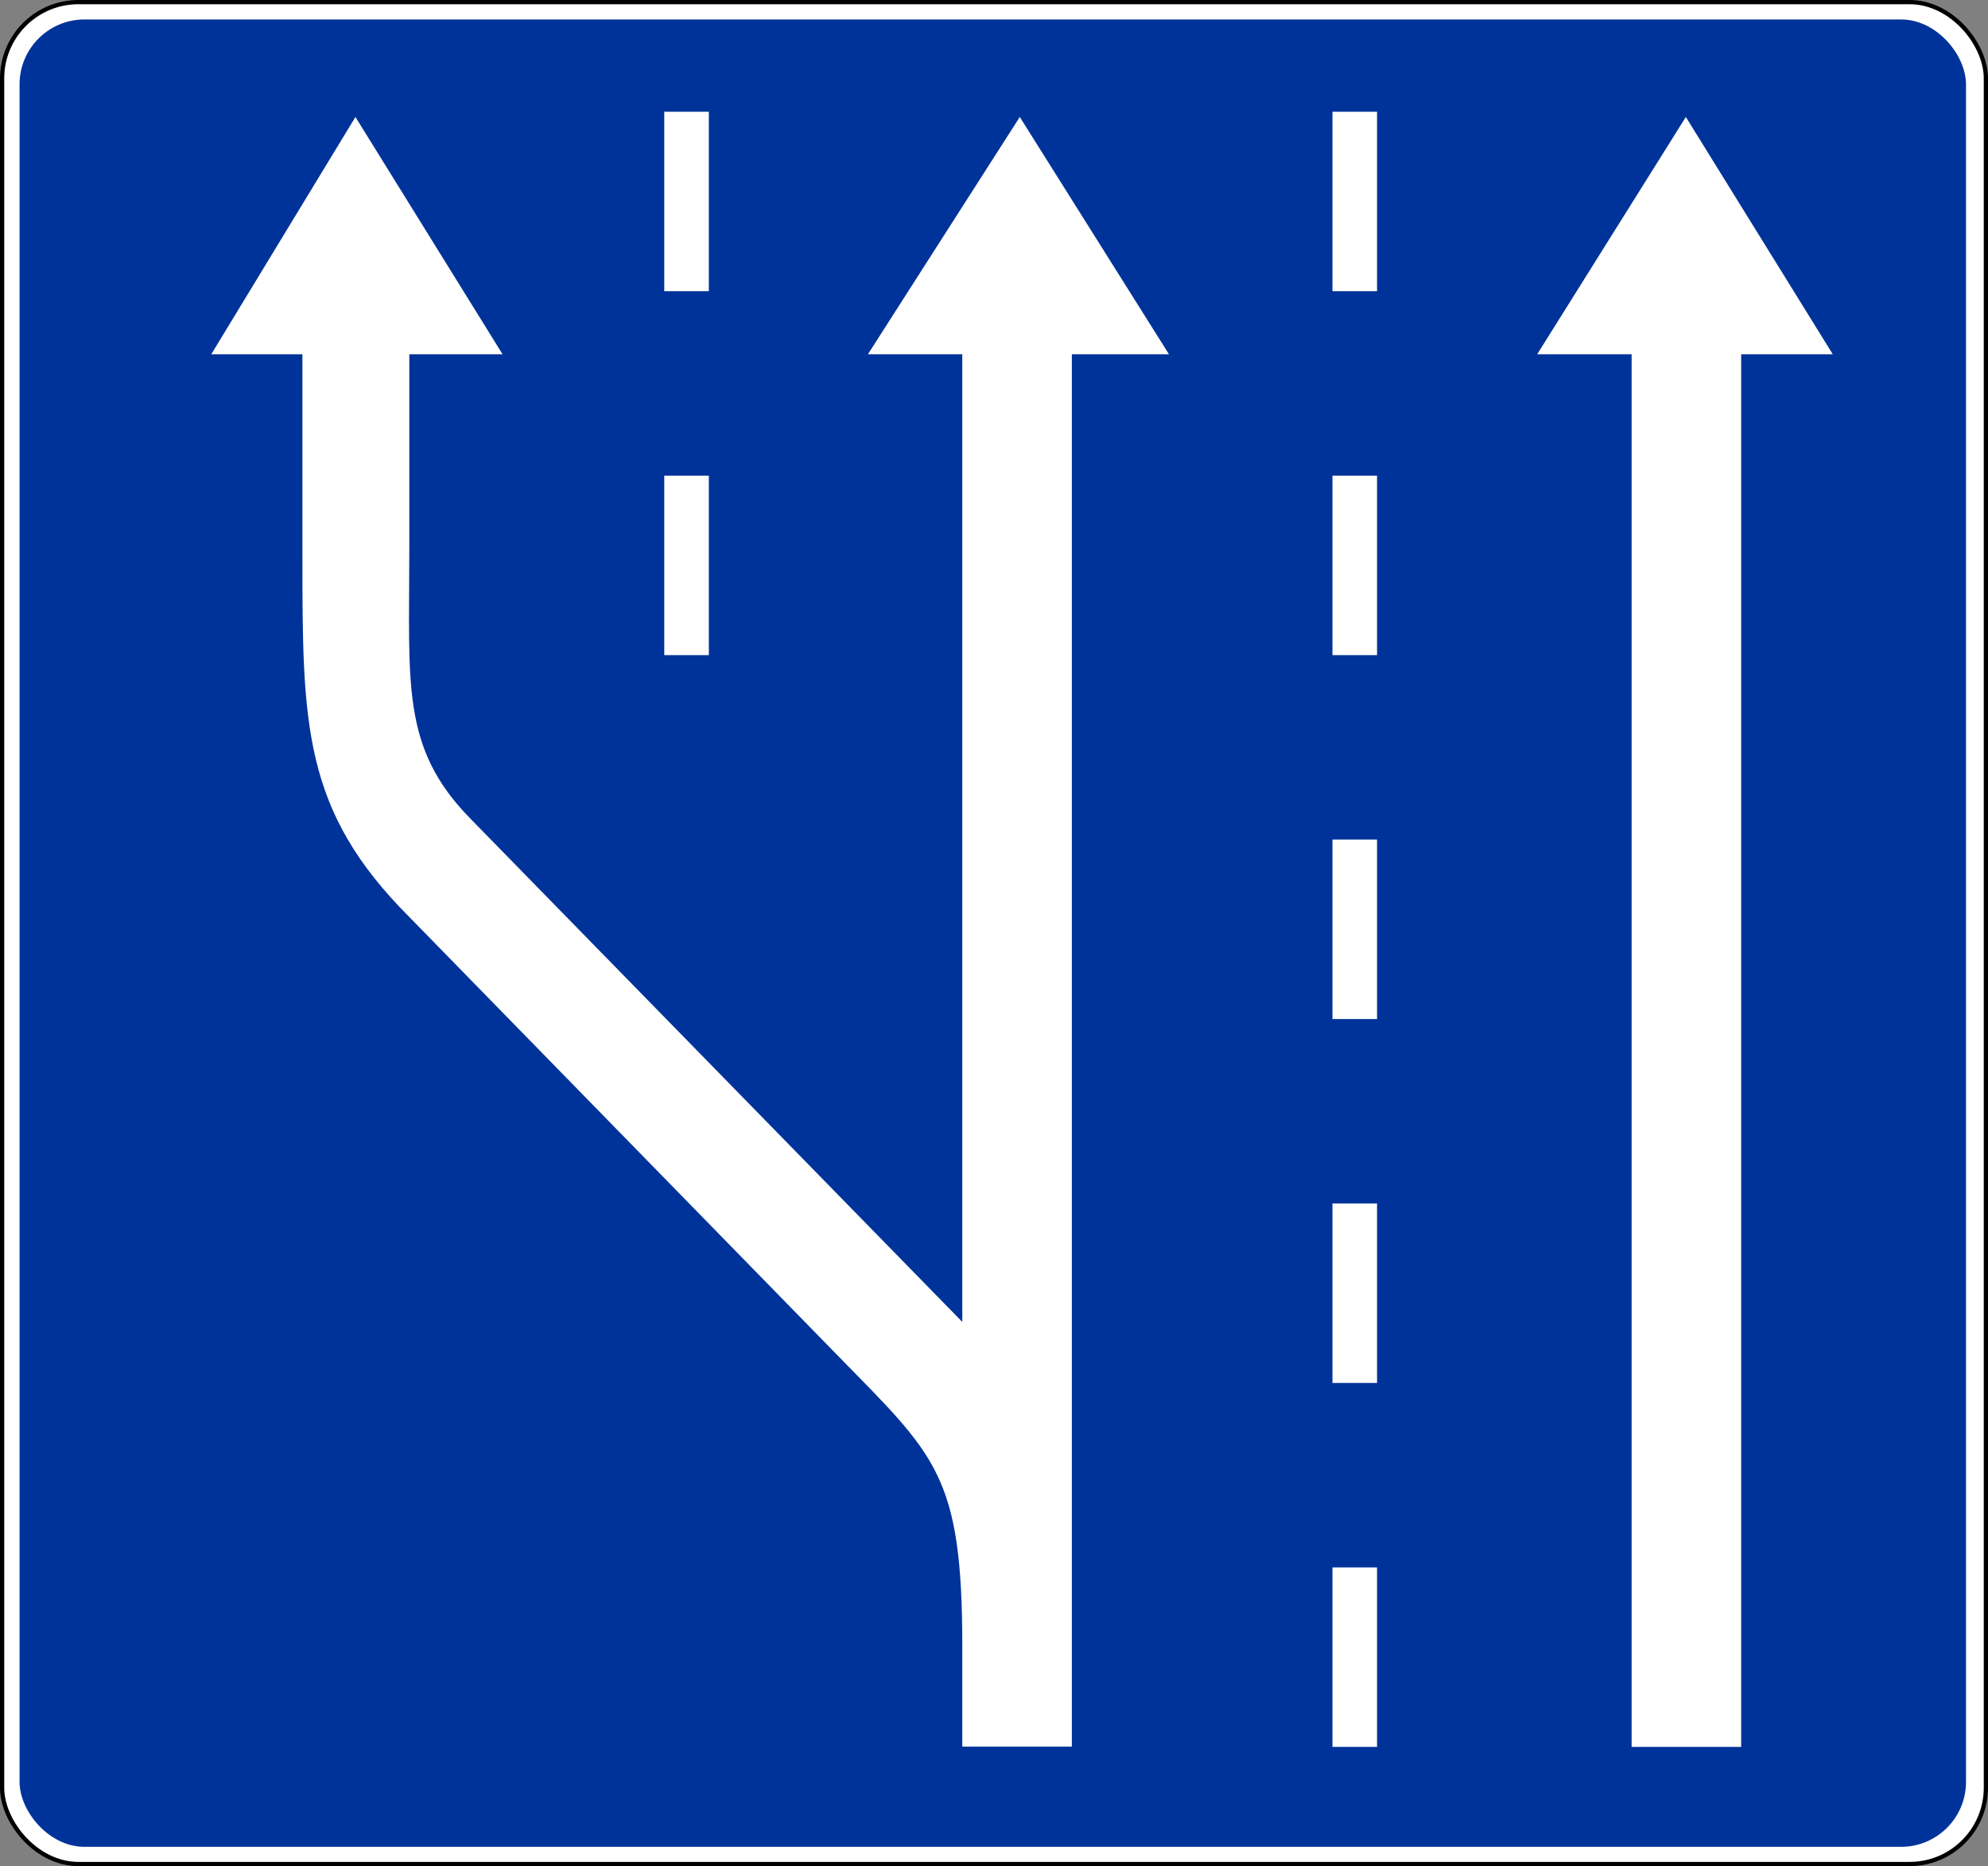 <?xml version="1.0" encoding="UTF-8" standalone="no"?>
<!-- Created with Inkscape (http://www.inkscape.org/) -->

<svg
   xmlns:svg="http://www.w3.org/2000/svg"
   xmlns="http://www.w3.org/2000/svg"
   version="1.1"
   width="545.576"
   height="512.001"
   id="svg3800">
  <rect width="100%" height="100%" fill="#808080" stroke="none"/>
  <defs
     id="defs3802">
    <pattern
       id="pattern4002"
       patternTransform="translate(18.509,18)"
       height="476"
       width="370"
       patternUnits="userSpaceOnUse">
      <rect
         style="fill:#00e5ff;fill-opacity:1"
         id="rect2240"
         width="370"
         height="476"
         x="0"
         y="0"
         rx="20"
         ry="20" />
    </pattern>
    <pattern
       patternUnits="userSpaceOnUse"
       width="370"
       height="476"
       patternTransform="translate(18.509,18)"
       id="pattern4002-5">
      <rect
         ry="20"
         rx="20"
         y="0"
         x="0"
         height="476"
         width="370"
         id="rect2240-5"
         style="fill:#00e5ff;fill-opacity:1" />
    </pattern>
  </defs>
  <g
     transform="translate(182.137,-204.933)"
     id="layer1">
    <g
       transform="matrix(1.161,0,0,1.161,-211.12,178.681)"
       id="layer1-1">
      <rect
         width="468.919"
         height="440"
         rx="18.022"
         ry="18.022"
         x="16.964"
         y="10.964"
         transform="translate(8.5,12.148)"
         id="rect2887"
         style="fill:#ffffff;fill-opacity:1;stroke:#000000;stroke-opacity:1" />
      <rect
         width="460.099"
         height="431.84"
         rx="15.344"
         ry="15.344"
         x="29.587"
         y="27.211"
         id="rect3669"
         style="fill:#003399;fill-opacity:1;stroke:none" />
      <path
         d="m 410.643,435.434 25.893,0 0,-329.107 21.652,0 -34.73,-56.071 -35.136,56.071 22.321,0 0,329.107 z"
         id="path2104-9-7"
         style="fill:#ffffff;fill-opacity:1;fill-rule:evenodd;stroke:none" />
      <rect
         width="10.536"
         height="42.411"
         x="-350.464"
         y="393.023"
         transform="scale(-1,1)"
         id="rect3889-3-3-2-0"
         style="fill:#ffffff;fill-opacity:1;fill-rule:evenodd;stroke:none" />
      <rect
         width="10.536"
         height="42.411"
         x="-350.464"
         y="307.019"
         transform="scale(-1,1)"
         id="rect3717"
         style="fill:#ffffff;fill-opacity:1;fill-rule:evenodd;stroke:none" />
      <rect
         width="10.536"
         height="42.411"
         x="-350.464"
         y="221.019"
         transform="scale(-1,1)"
         id="rect3727"
         style="fill:#ffffff;fill-opacity:1;fill-rule:evenodd;stroke:none" />
      <rect
         width="10.536"
         height="42.411"
         x="-350.464"
         y="135.019"
         transform="scale(-1,1)"
         id="rect3735"
         style="fill:#ffffff;fill-opacity:1;fill-rule:evenodd;stroke:none" />
      <rect
         width="10.536"
         height="42.411"
         x="-350.464"
         y="49.019"
         transform="scale(-1,1)"
         id="rect3737"
         style="fill:#ffffff;fill-opacity:1;fill-rule:evenodd;stroke:none" />
      <rect
         width="10.536"
         height="42.411"
         x="-192.518"
         y="135.019"
         transform="scale(-1,1)"
         id="rect3745"
         style="fill:#ffffff;fill-opacity:1;fill-rule:evenodd;stroke:none" />
      <rect
         width="10.536"
         height="42.411"
         x="-192.518"
         y="49.019"
         transform="scale(-1,1)"
         id="rect3747"
         style="fill:#ffffff;fill-opacity:1;fill-rule:evenodd;stroke:none" />
      <path
         d="m 252.429,435.369 25.893,0 0,-329.042 22.956,0 -35.261,-56.071 -35.896,56.071 22.308,0 0,228.682 -116.345,-119.006 c -16.316,-16.689 -14.37,-31.536 -14.37,-63.493 l 0,-46.182 22.043,0 -34.778,-56.071 -34.075,56.071 21.543,0 0,47.533 c 0,39.943 0.081,60.267 25.268,85.454 l 100.989,103.353 c 23.499,24.049 29.726,28.324 29.726,69.219 l 0,23.483 z"
         id="path2104-4"
         style="fill:#ffffff;fill-opacity:1;fill-rule:evenodd;stroke:none" />
    </g>
  </g>
</svg>
